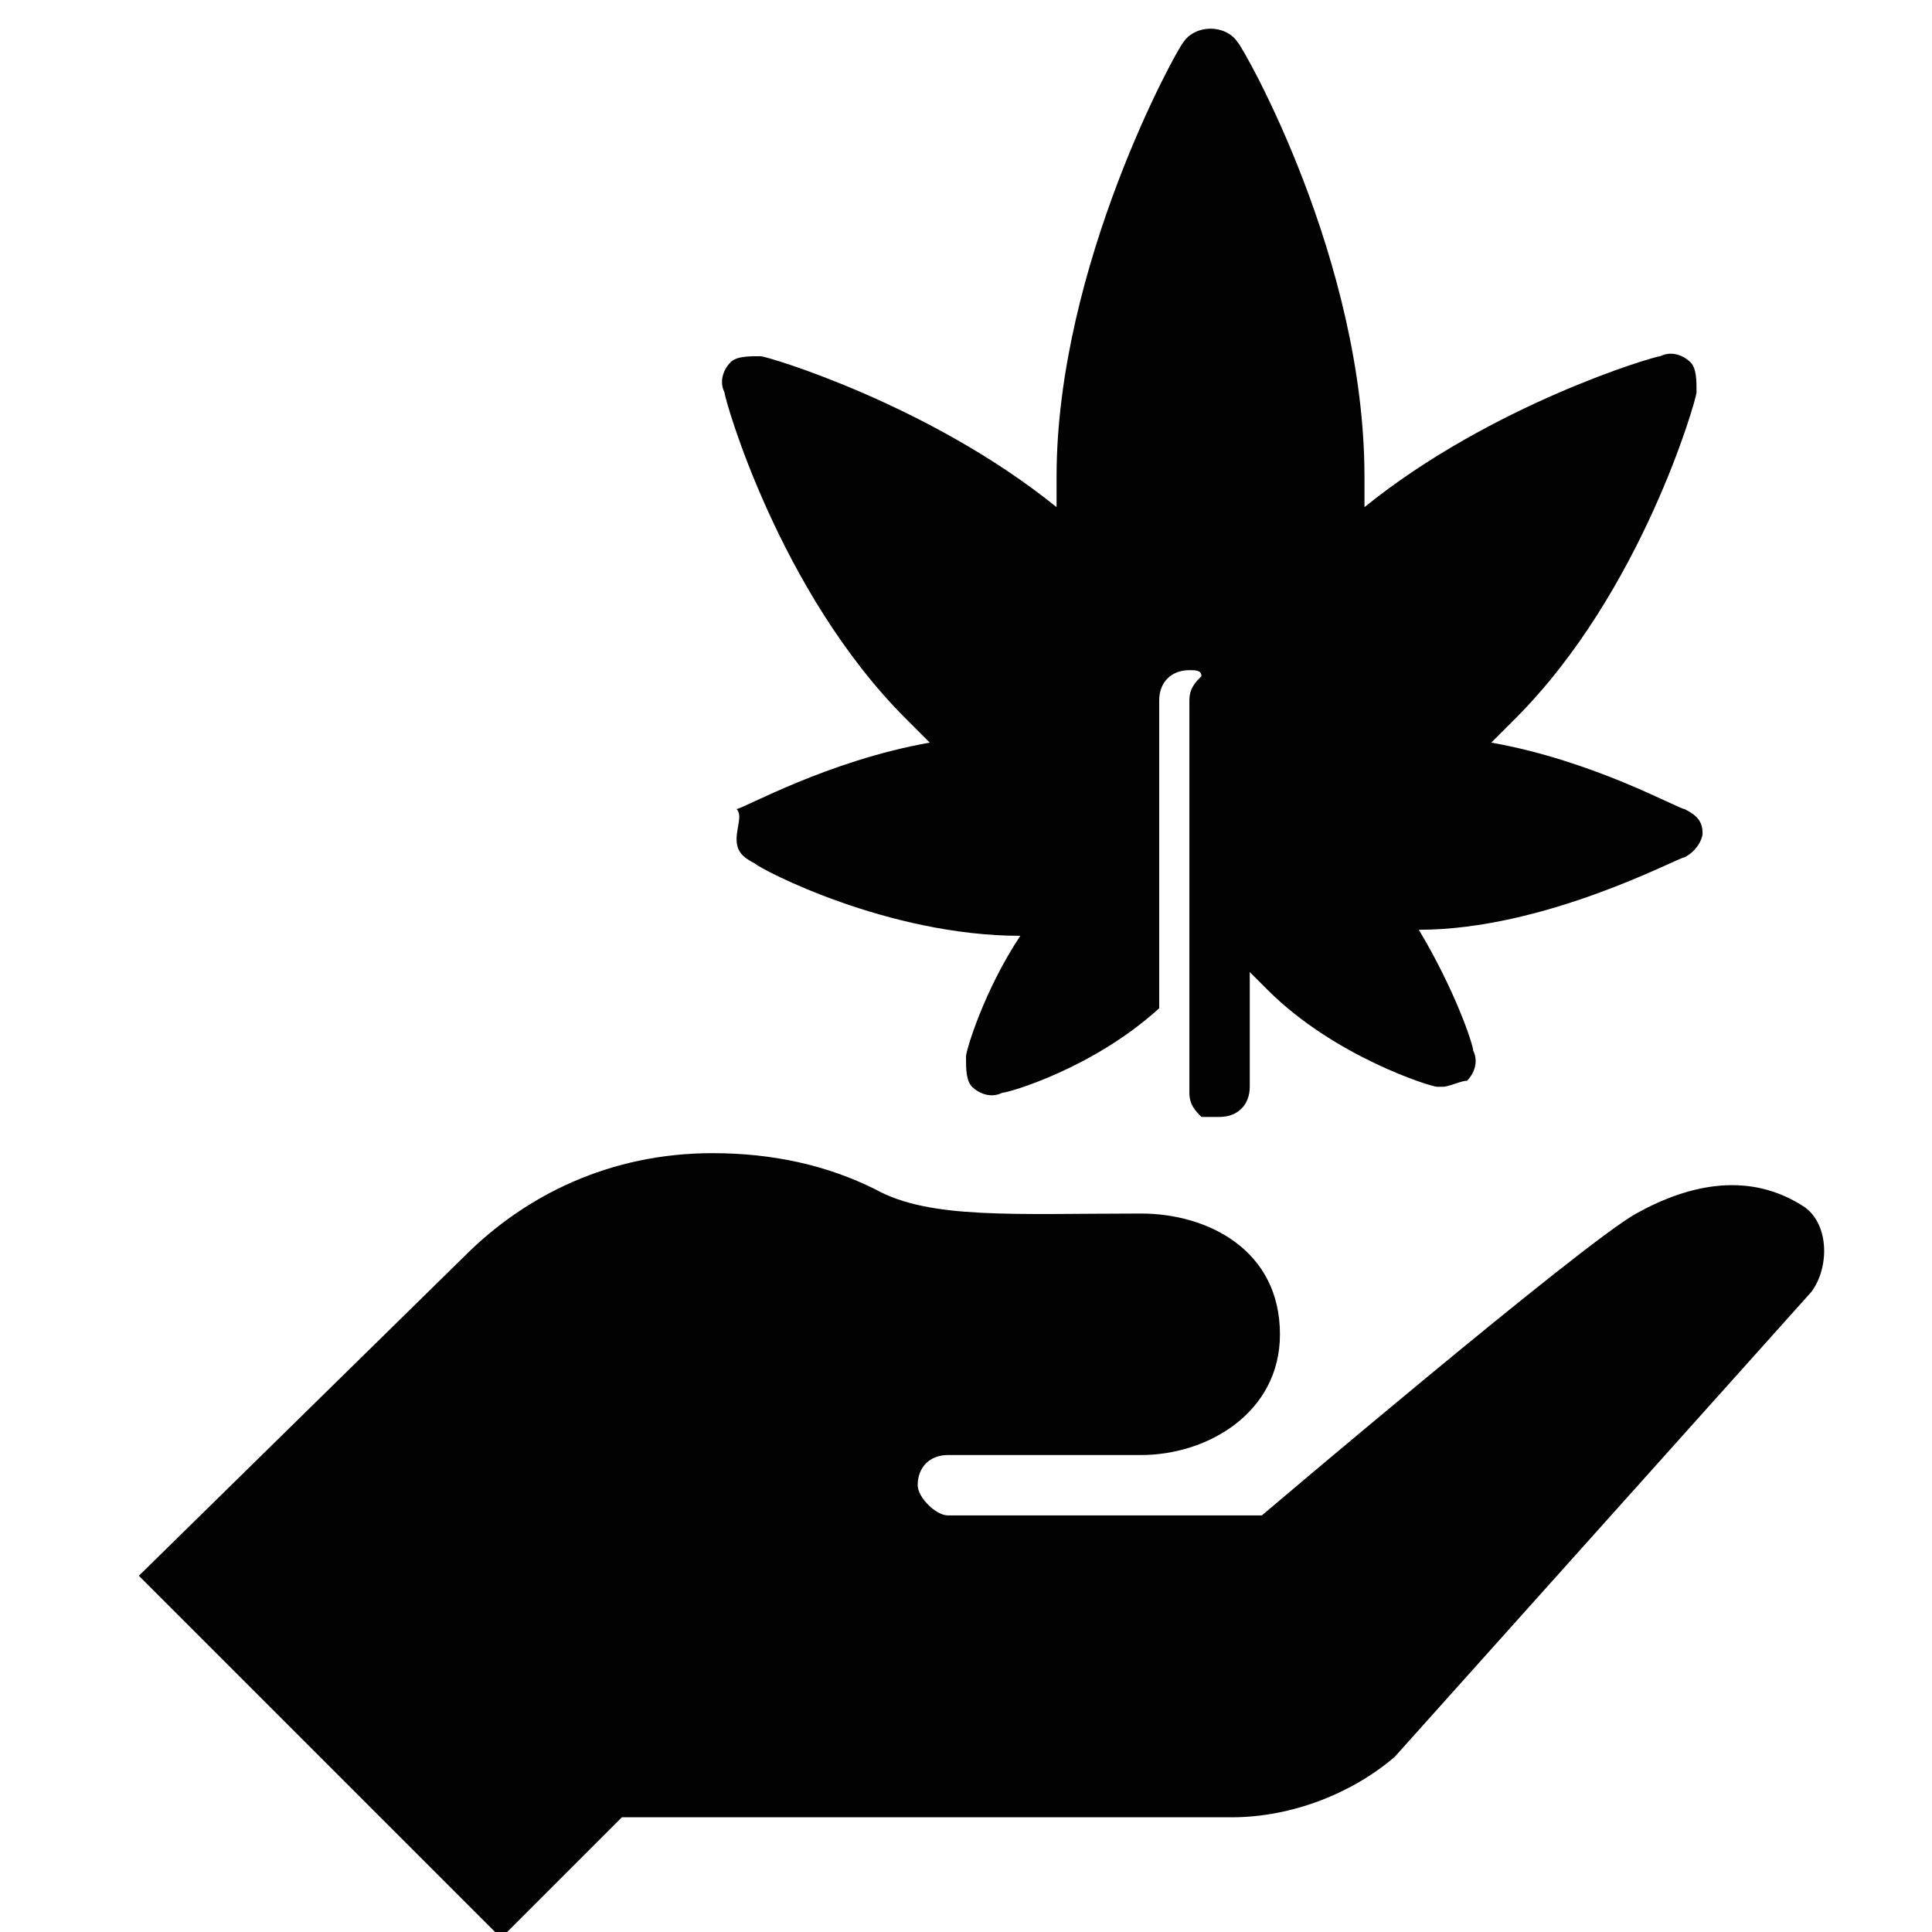 <?xml version="1.0" encoding="utf-8"?>
<!-- Generator: Adobe Illustrator 20.1.0, SVG Export Plug-In . SVG Version: 6.00 Build 0)  -->
<svg version="1.1" id="Layer_1" xmlns="http://www.w3.org/2000/svg" xmlns:xlink="http://www.w3.org/1999/xlink" x="0px" y="0px"
	 viewBox="0 0 32 32" style="enable-background:new 0 0 32 32;" xml:space="preserve">
<style type="text/css">
	.st0{fill:#020202;}
</style>
<g>
	<path class="st0" d="M29.9,20c-0.9-0.6-1.9-0.4-2.8,0.1s-6.2,5-6.2,5l-5.2,0c-0.2,0-0.5-0.3-0.5-0.5c0-0.3,0.2-0.5,0.5-0.5h3.2
		c1.1,0,2.3-0.7,2.3-2c0-1.4-1.2-2-2.3-2c-2.1,0-3.5,0.1-4.4-0.4c-0.8-0.4-1.7-0.6-2.7-0.6c-1.7,0-3.1,0.7-4.1,1.7l-5.4,5.3l6,6l2-2
		h10.1c1,0,2-0.4,2.7-1l6.9-7.7C30.3,21,30.3,20.3,29.9,20z"/>
	<path class="st0" d="M12.2,13.9c0,0.2,0.1,0.3,0.3,0.4c0.1,0.1,2.2,1.2,4.4,1.2c-0.6,0.9-0.9,1.9-0.9,2c0,0.2,0,0.4,0.1,0.5
		c0.1,0.1,0.3,0.2,0.5,0.1c0.1,0,1.5-0.4,2.6-1.4v-5.1c0-0.3,0.2-0.5,0.5-0.5c0.1,0,0.2,0,0.2,0.1c-0.1,0.1-0.2,0.2-0.2,0.4v6.5
		c0,0.2,0.1,0.3,0.2,0.4c0,0,0,0,0,0c0,0,0,0,0,0c0,0,0.1,0,0.1,0c0,0,0.1,0,0.2,0c0,0,0,0,0,0c0,0,0,0,0,0c0.3,0,0.5-0.2,0.5-0.5
		v-1.9c0.1,0.1,0.2,0.2,0.3,0.3c1.1,1.1,2.7,1.6,2.8,1.6c0,0,0.1,0,0.1,0c0.1,0,0.3-0.1,0.4-0.1c0.1-0.1,0.2-0.3,0.1-0.5
		c0-0.1-0.3-1-0.9-2c2.1,0,4.3-1.2,4.4-1.2c0.2-0.1,0.3-0.3,0.3-0.4c0-0.2-0.1-0.3-0.3-0.4c-0.1,0-1.5-0.8-3.2-1.1
		c0.1-0.1,0.3-0.3,0.4-0.4c2.1-2.1,3-5.3,3-5.4c0-0.2,0-0.4-0.1-0.5c-0.1-0.1-0.3-0.2-0.5-0.1c-0.1,0-2.8,0.8-4.9,2.5
		c0-0.2,0-0.4,0-0.5c0-3.6-2-7.1-2.1-7.2c-0.2-0.3-0.7-0.3-0.9,0c-0.1,0.1-2.1,3.7-2.1,7.2c0,0.2,0,0.4,0,0.5
		c-2.1-1.7-4.8-2.5-4.9-2.5c-0.2,0-0.4,0-0.5,0.1c-0.1,0.1-0.2,0.3-0.1,0.5c0,0.1,0.9,3.3,3,5.4c0.1,0.1,0.3,0.3,0.4,0.4
		c-1.7,0.3-3.1,1.1-3.2,1.1C12.3,13.5,12.2,13.7,12.2,13.9z"/>
</g>
</svg>
